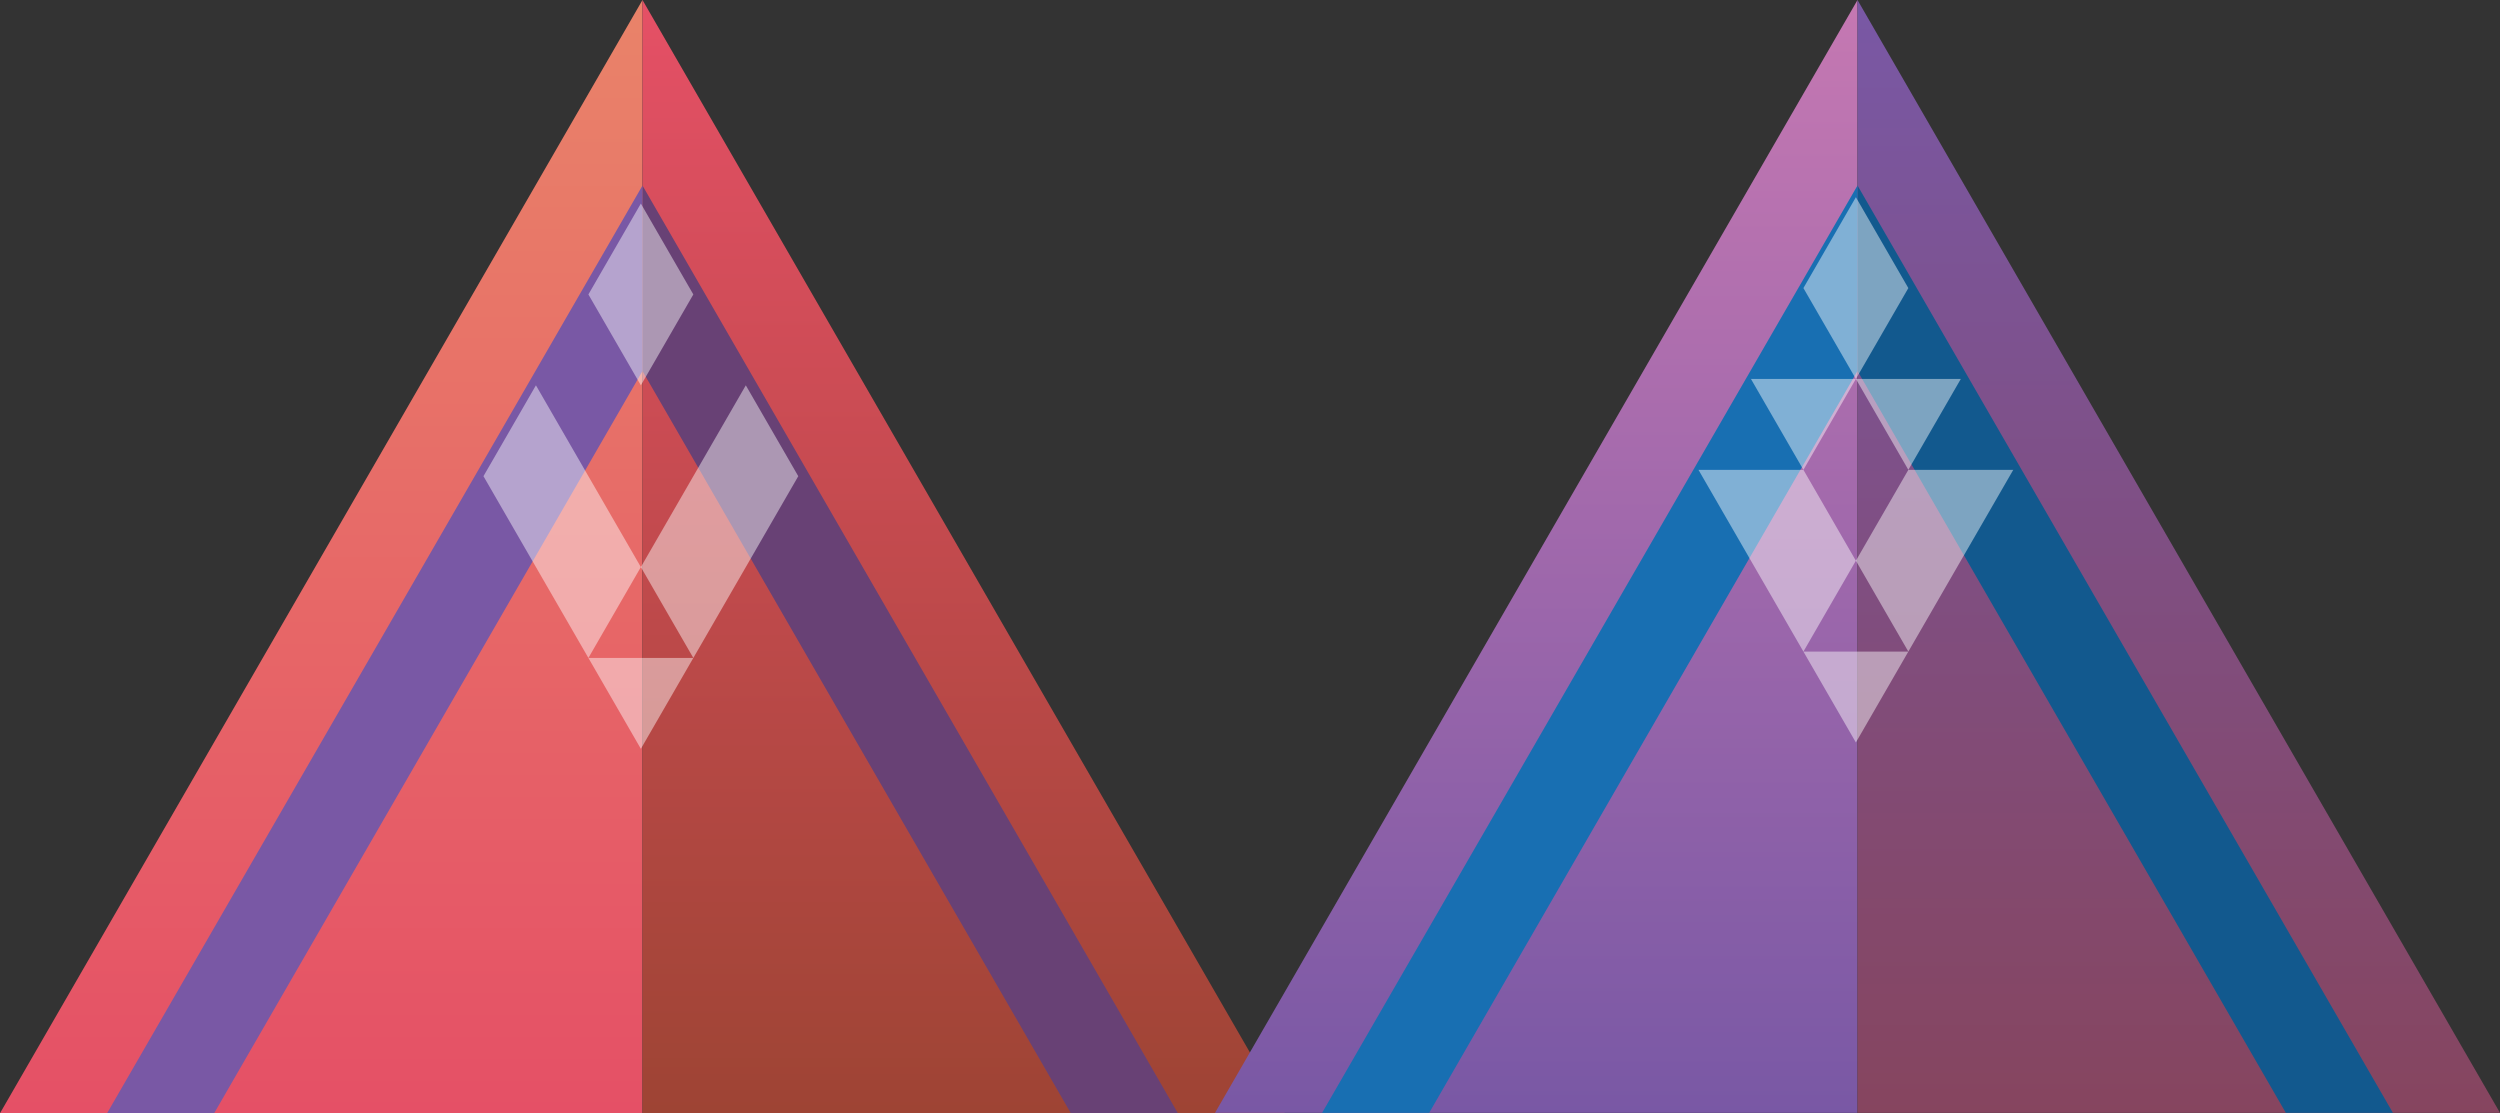 <svg width="393" height="175" viewBox="0 0 393 175" fill="none" xmlns="http://www.w3.org/2000/svg">
<rect x="0" y="0" width="393" height="175" fill="#333333" stroke="none"/>
<path d="M0 175H100.999V0L0 175Z" fill="url(#paint0_linear_8401_65210)"/>
<path d="M101 175H202L101 0V175Z" fill="url(#paint1_linear_8401_65210)"/>
<path d="M101 58.333L168.334 174.999H185.167L101 29.166V58.333Z" fill="#684175"/>
<path d="M33.666 174.999L100.999 58.333V29.166L16.833 174.999H33.666Z" fill="#7958A5"/>
<g style="mix-blend-mode:overlay" opacity="0.75">
<path opacity="0.6" d="M92.496 74.858L84.248 60.572L76 74.858L84.248 89.145V89.144L92.496 103.43L100.744 89.144L92.496 74.858Z" fill="white"/>
<path opacity="0.6" d="M125.489 74.858L117.241 60.572L108.992 74.858L100.744 89.144V89.145L108.992 103.43L117.241 89.145L125.489 74.858Z" fill="white"/>
<path opacity="0.6" d="M100.744 117.717L108.992 103.43H92.496L100.744 117.717Z" fill="white"/>
<path opacity="0.6" d="M108.992 46.286L100.744 32L92.496 46.286L100.744 60.572L108.992 46.286Z" fill="white"/>
</g>
<path d="M191 174.938H292.001V0L191 174.938Z" fill="url(#paint2_linear_8401_65210)"/>
<path d="M292 174.938H393L292 0V174.938Z" fill="url(#paint3_linear_8401_65210)"/>
<path d="M292 58.312L359.333 174.938H376.167L292 29.156V58.312Z" fill="#12598E"/>
<path d="M224.667 174.938L292.001 58.312V29.156L207.833 174.938H224.667Z" fill="#186FB2"/>
<g style="mix-blend-mode:overlay" opacity="0.75">
<path opacity="0.6" d="M283.496 73.858H267L275.248 88.145L283.496 102.43L291.744 88.145L283.496 73.858Z" fill="white"/>
<path opacity="0.6" d="M291.744 59.572L299.992 73.858L308.24 59.572H291.744Z" fill="white"/>
<path opacity="0.6" d="M283.496 73.858L291.744 59.572H275.248L283.496 73.858Z" fill="white"/>
<path opacity="0.6" d="M299.992 73.858L291.744 88.145L299.992 102.43L308.24 88.145L316.488 73.858H299.992Z" fill="white"/>
<path opacity="0.6" d="M283.496 102.43L291.744 116.717L299.992 102.43H283.496Z" fill="white"/>
<path opacity="0.6" d="M291.744 31L283.496 45.286L291.744 59.572L299.992 45.286L291.744 31Z" fill="white"/>
</g>
<defs>
<linearGradient id="paint0_linear_8401_65210" x1="50.5" y1="0" x2="50.5" y2="175" gradientUnits="userSpaceOnUse">
<stop stop-color="#E98369"/>
<stop offset="1" stop-color="#E55066"/>
</linearGradient>
<linearGradient id="paint1_linear_8401_65210" x1="151.5" y1="0" x2="151.5" y2="175" gradientUnits="userSpaceOnUse">
<stop stop-color="#E55066"/>
<stop offset="1" stop-color="#9E4434"/>
</linearGradient>
<linearGradient id="paint2_linear_8401_65210" x1="241.5" y1="0" x2="241.5" y2="174.938" gradientUnits="userSpaceOnUse">
<stop stop-color="#C578B2"/>
<stop offset="1" stop-color="#7958A5"/>
</linearGradient>
<linearGradient id="paint3_linear_8401_65210" x1="342.5" y1="0" x2="342.5" y2="174.938" gradientUnits="userSpaceOnUse">
<stop stop-color="#7958A5"/>
<stop offset="1" stop-color="#86455F"/>
</linearGradient>
</defs>
</svg>
